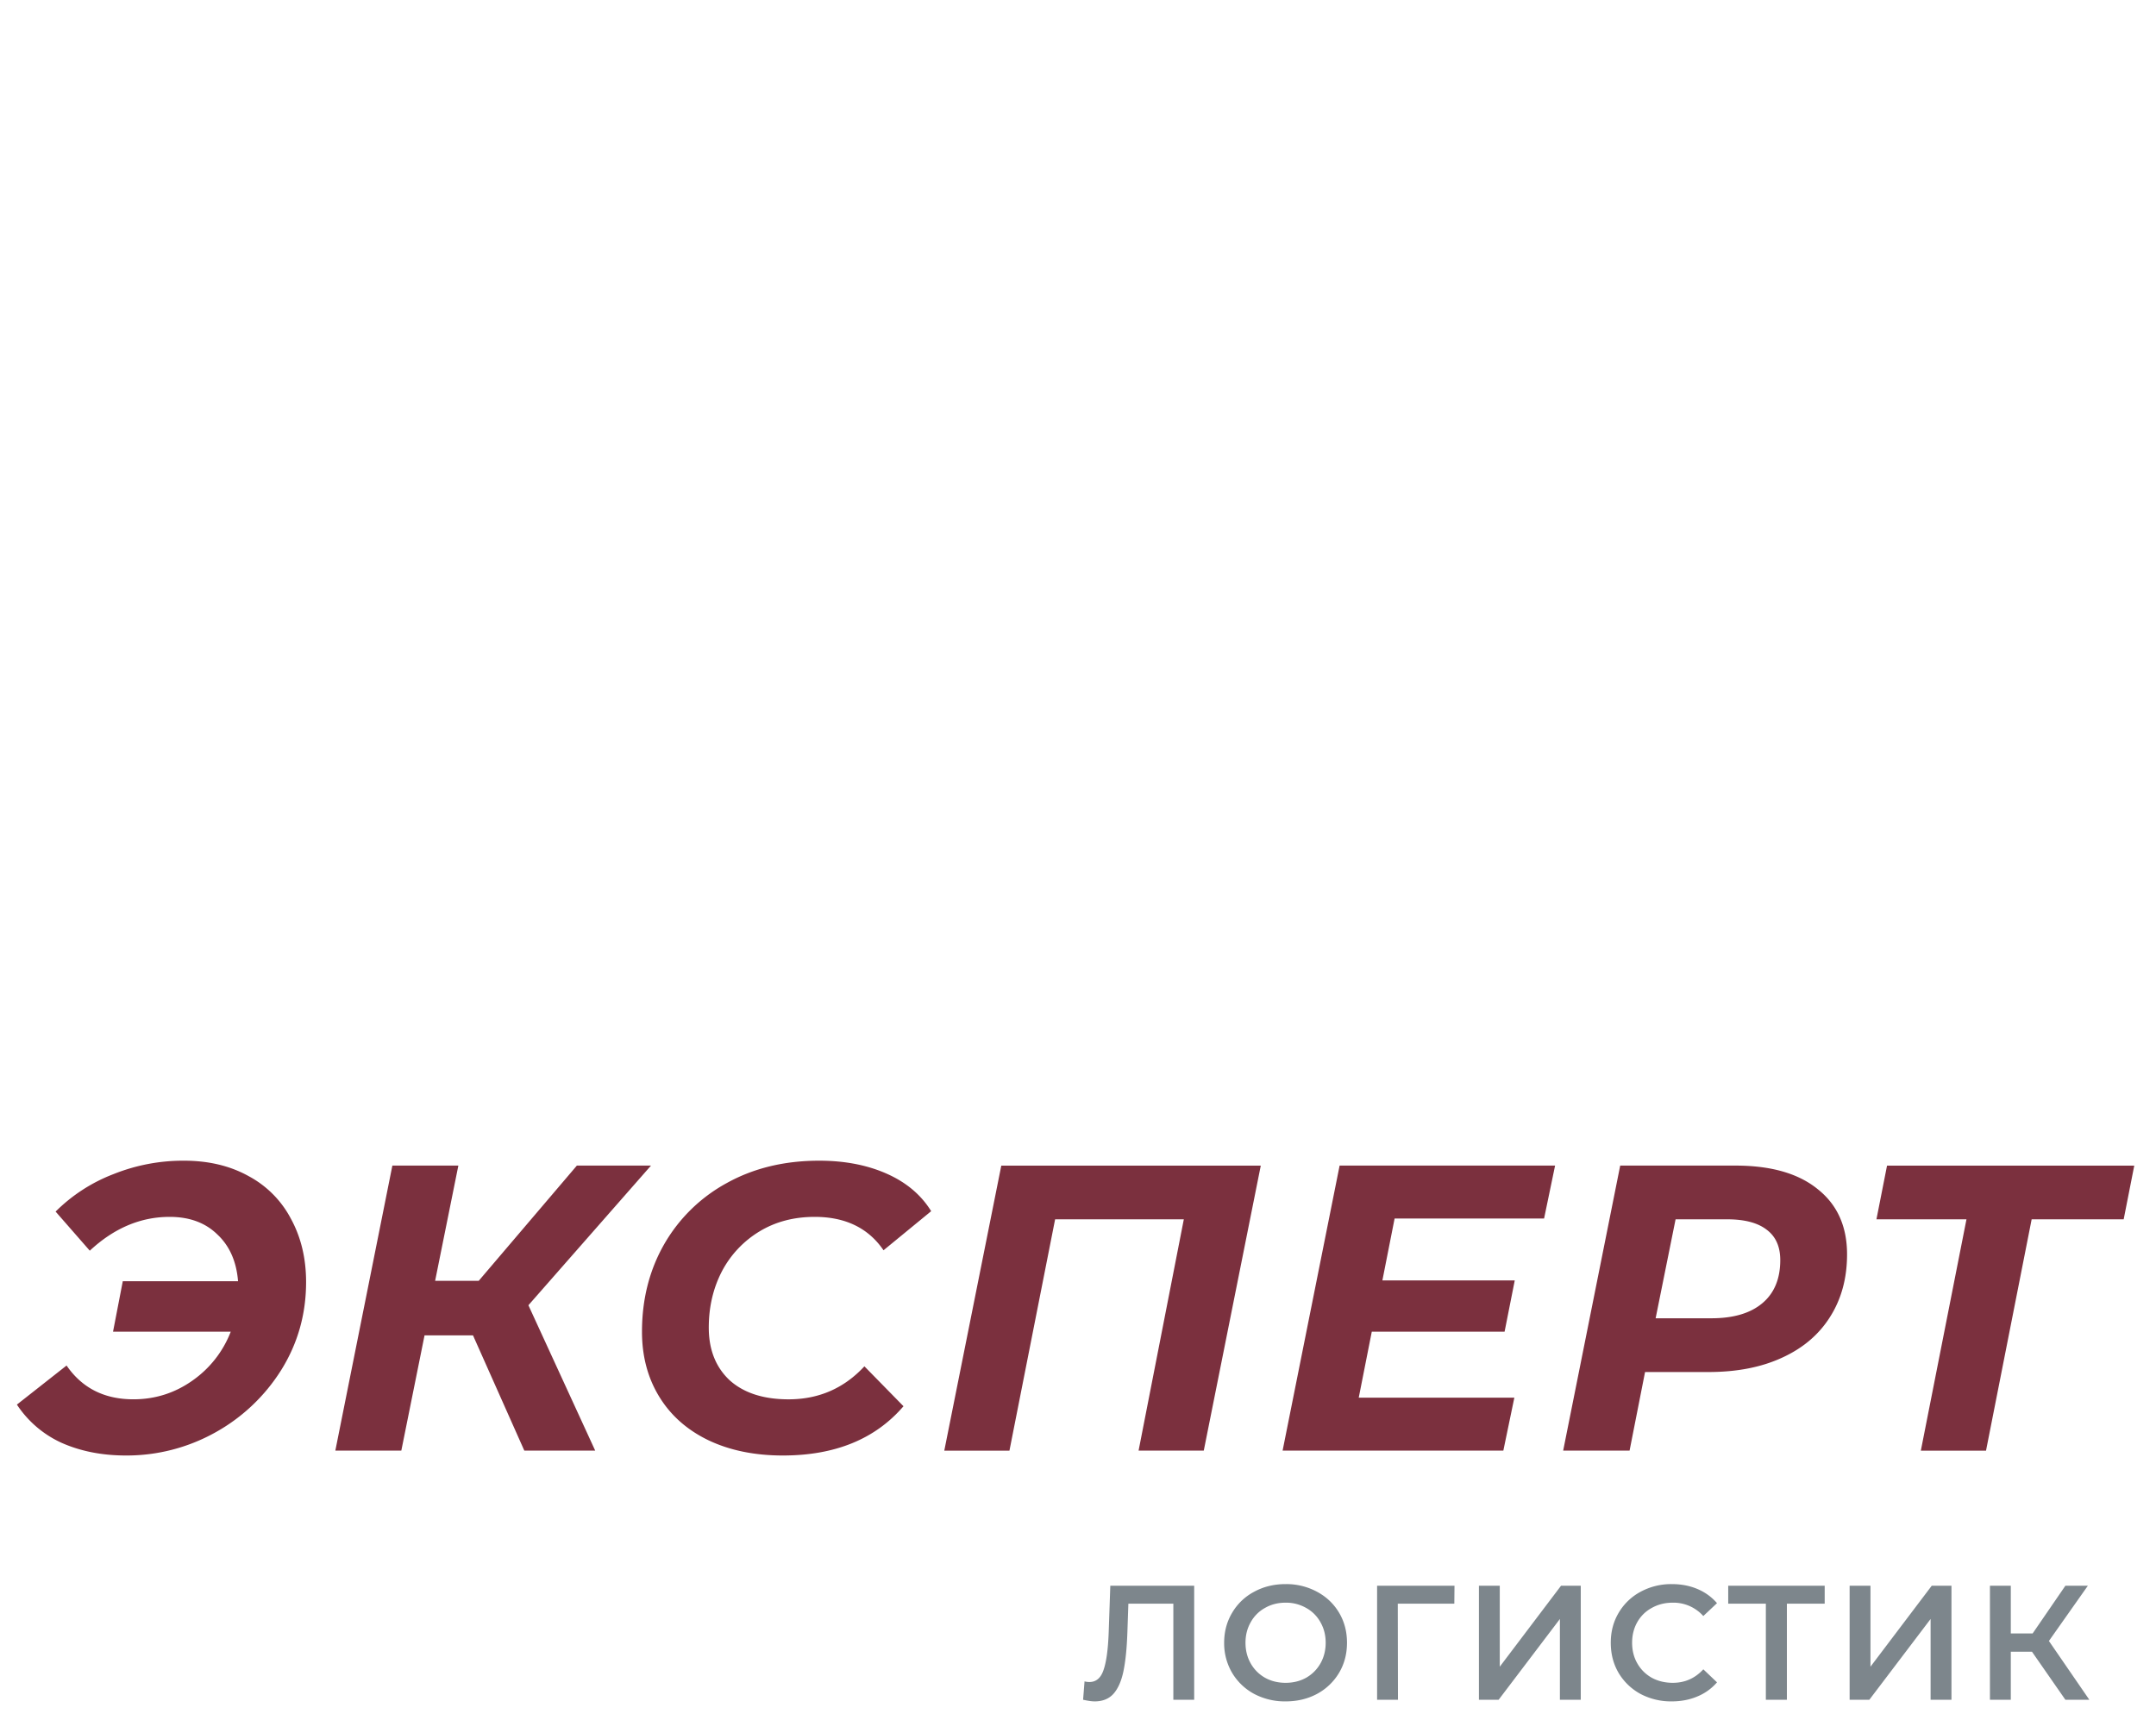<svg width="99" height="79" fill="none" xmlns="http://www.w3.org/2000/svg"><g filter="url(#filter0_d)"><g clip-path="url(#clip0)"><path d="M50.994 46.758a24.17 24.17 0 01-9.554-1.987 23.847 23.847 0 01-7.946-5.59 1.234 1.234 0 01-.387-.906 1.22 1.22 0 01.406-.898 1.26 1.26 0 01.943-.322 1.27 1.27 0 01.884.457 21.31 21.31 0 0010.542 6.161c4.053.989 8.312.78 12.244-.6a21.222 21.222 0 009.868-7.163 20.715 20.715 0 004.204-11.339c.02-.326.169-.63.416-.848a1.268 1.268 0 011.377-.192 1.253 1.253 0 01.639.71c.054.153.076.316.066.479-.35 5.957-2.998 11.557-7.404 15.654-4.407 4.097-10.237 6.38-16.298 6.383zm-21.128-15.66c.318-.098.584-.315.74-.604a1.22 1.22 0 00.089-.942 20.608 20.608 0 01.311-13.194 20.968 20.968 0 018.275-10.383 21.493 21.493 0 0112.942-3.437c4.577.26 8.947 1.97 12.455 4.877a1.27 1.27 0 001.77-.148 1.224 1.224 0 00-.15-1.743A23.96 23.96 0 0052.367.07a24.033 24.033 0 00-14.473 3.844 23.446 23.446 0 00-9.253 11.613 23.043 23.043 0 00-.345 14.756c.098.313.319.574.613.727.294.153.638.185.956.088zm-6.176 11.63c12.046-10.106 26.447-17.117 41.917-20.406a.318.318 0 01.305.097.308.308 0 01.06.31l-2.135 5.167a.39.39 0 00.131.472.406.406 0 00.497-.015l16.684-13.522a.753.753 0 00.25-.733.752.752 0 00-.539-.564L59.908 7.972a.408.408 0 00-.454.199.39.39 0 00.09.48l4.845 3.968a.296.296 0 01.105.278.295.295 0 01-.193.229C60.46 14.486 35.428 23.842 22.635 41.8a.69.69 0 00.057.983.713.713 0 00.998-.056z" fill="url(#paint0_linear)"/></g></g><path d="M8.444 53.312c1.135 0 2.126.237 2.974.71a4.689 4.689 0 011.945 1.965c.461.848.692 1.814.692 2.899 0 1.471-.38 2.818-1.141 4.04a8.35 8.35 0 01-3.049 2.88 8.342 8.342 0 01-4.077 1.047c-1.097 0-2.082-.193-2.955-.58a4.871 4.871 0 01-2.057-1.758l2.281-1.795c.711 1.035 1.734 1.552 3.068 1.552.997 0 1.901-.287 2.712-.86a4.87 4.87 0 001.758-2.245H5.19l.448-2.319h5.293c-.074-.91-.392-1.627-.953-2.15-.55-.537-1.278-.805-2.189-.805-1.334 0-2.556.518-3.666 1.553l-1.57-1.796a7.63 7.63 0 012.655-1.72 8.585 8.585 0 013.236-.618zm15.82 6.64l3.067 6.677h-3.255l-2.356-5.293h-2.226l-1.066 5.293h-3.03l2.619-13.092h3.03L19.98 58.83h2.002l4.507-5.293h3.404l-5.63 6.415zm11.686 6.901c-1.309 0-2.456-.237-3.44-.71-.973-.474-1.722-1.141-2.245-2.002-.524-.86-.786-1.851-.786-2.974 0-1.483.337-2.817 1.01-4.002a7.38 7.38 0 012.88-2.824c1.235-.686 2.65-1.029 4.246-1.029 1.172 0 2.207.2 3.105.599.898.399 1.577.972 2.038 1.72l-2.188 1.796c-.698-1.023-1.752-1.534-3.16-1.534-.96 0-1.809.225-2.544.673a4.683 4.683 0 00-1.72 1.834c-.4.773-.6 1.633-.6 2.58 0 1.01.319 1.815.954 2.413.649.586 1.553.88 2.712.88 1.384 0 2.544-.506 3.48-1.516l1.795 1.833c-1.297 1.509-3.142 2.263-5.537 2.263zm21.943-13.316l-2.618 13.092h-2.993l2.077-10.624h-5.91L46.352 66.63H43.36l2.618-13.092h11.914zm6.145 2.431l-.561 2.843h6.078l-.467 2.356H62.99l-.599 3.03h7.145l-.505 2.432H58.895l2.618-13.092h9.894l-.505 2.431h-6.864zm15.652-2.431c1.633 0 2.892.361 3.778 1.084.897.711 1.346 1.709 1.346 2.993 0 1.097-.261 2.057-.785 2.88-.511.81-1.247 1.434-2.207 1.87-.948.437-2.07.655-3.367.655h-2.917l-.711 3.61h-3.049l2.619-13.092h5.293zm-1.104 7.013c1.01 0 1.79-.23 2.338-.692.549-.461.823-1.122.823-1.982 0-.624-.212-1.091-.636-1.403-.411-.312-1.01-.468-1.795-.468H76.94l-.916 4.545h2.562zm18.93-4.545H93.29L91.195 66.63h-2.993l2.095-10.624h-4.134l.487-2.468h11.352l-.486 2.468z" fill="#7B303E"/><path d="M54.835 72.835v5.237h-.957v-4.414h-2.065l-.045 1.31c-.025.733-.085 1.329-.18 1.787-.094.454-.246.801-.456 1.04-.21.235-.499.352-.868.352-.13 0-.306-.025-.53-.075l.066-.845c.065.02.14.03.225.03.304 0 .519-.18.643-.539.13-.364.21-.935.24-1.713l.075-2.17h3.852zm4.197 5.312a3.013 3.013 0 01-1.444-.344 2.612 2.612 0 01-1.01-.965 2.672 2.672 0 01-.367-1.384c0-.509.123-.968.367-1.377a2.543 2.543 0 011.01-.965c.429-.234.91-.352 1.444-.352a2.96 2.96 0 011.444.352c.429.23.765.549 1.01.958.244.409.366.87.366 1.384 0 .514-.122.975-.366 1.384a2.62 2.62 0 01-1.01.965c-.43.23-.91.344-1.444.344zm0-.853c.349 0 .663-.077.943-.232.279-.16.498-.379.658-.658.16-.284.24-.601.24-.95 0-.35-.08-.664-.24-.943a1.671 1.671 0 00-.659-.658 1.86 1.86 0 00-.942-.24c-.35 0-.663.08-.943.24a1.66 1.66 0 00-.658.658c-.16.28-.24.594-.24.943s.08.666.24.95c.16.28.379.499.658.658.28.155.594.232.943.232zm7.748-3.636h-2.596l.008 4.414h-.958v-5.237h3.554l-.008.823zm1.13-.823h.957v3.719l2.813-3.719h.906v5.237h-.958v-3.71l-2.813 3.71h-.905v-5.237zm8.852 5.312a2.998 2.998 0 01-1.436-.344 2.626 2.626 0 01-1.003-.965c-.24-.41-.359-.87-.359-1.384 0-.514.122-.975.367-1.384a2.573 2.573 0 011.002-.958 2.946 2.946 0 011.437-.352c.429 0 .82.075 1.174.225.354.15.654.367.898.65l-.629.592a1.833 1.833 0 00-1.398-.614c-.36 0-.681.08-.966.24a1.672 1.672 0 00-.665.65c-.16.28-.24.597-.24.95 0 .355.08.672.24.95.16.28.381.5.665.66.285.154.606.231.965.231.554 0 1.02-.207 1.4-.62l.628.598a2.383 2.383 0 01-.905.65c-.354.15-.746.225-1.175.225zm7.024-4.489h-1.735v4.414h-.966v-4.414h-1.728v-.823h4.43v.823zm1.146-.823h.957v3.719l2.813-3.719h.906v5.237h-.958v-3.71l-2.813 3.71h-.905v-5.237zm8.373 3.03h-.972v2.207h-.958v-5.237h.958v2.192h1.002l1.504-2.192h1.032l-1.788 2.537 1.856 2.7h-1.1l-1.534-2.207z" fill="#7D868C"/><defs><linearGradient id="paint0_linear" x1="22.51" y1="23.385" x2="81.425" y2="23.385" gradientUnits="userSpaceOnUse"><stop stop-color="#D0082D"/><stop offset="1" stop-color="#9D2037"/></linearGradient><clipPath id="clip0"/><filter id="filter0_d" x="18.509" y="0" width="66.915" height="54.758" filterUnits="userSpaceOnUse" color-interpolation-filters="sRGB"><feFlood flood-opacity="0" result="BackgroundImageFix"/><feColorMatrix in="SourceAlpha" values="0 0 0 0 0 0 0 0 0 0 0 0 0 0 0 0 0 0 127 0"/><feOffset dy="4"/><feGaussianBlur stdDeviation="2"/><feColorMatrix values="0 0 0 0 0 0 0 0 0 0 0 0 0 0 0 0 0 0 0.25 0"/><feBlend in2="BackgroundImageFix" result="effect1_dropShadow"/><feBlend in="SourceGraphic" in2="effect1_dropShadow" result="shape"/></filter></defs></svg>